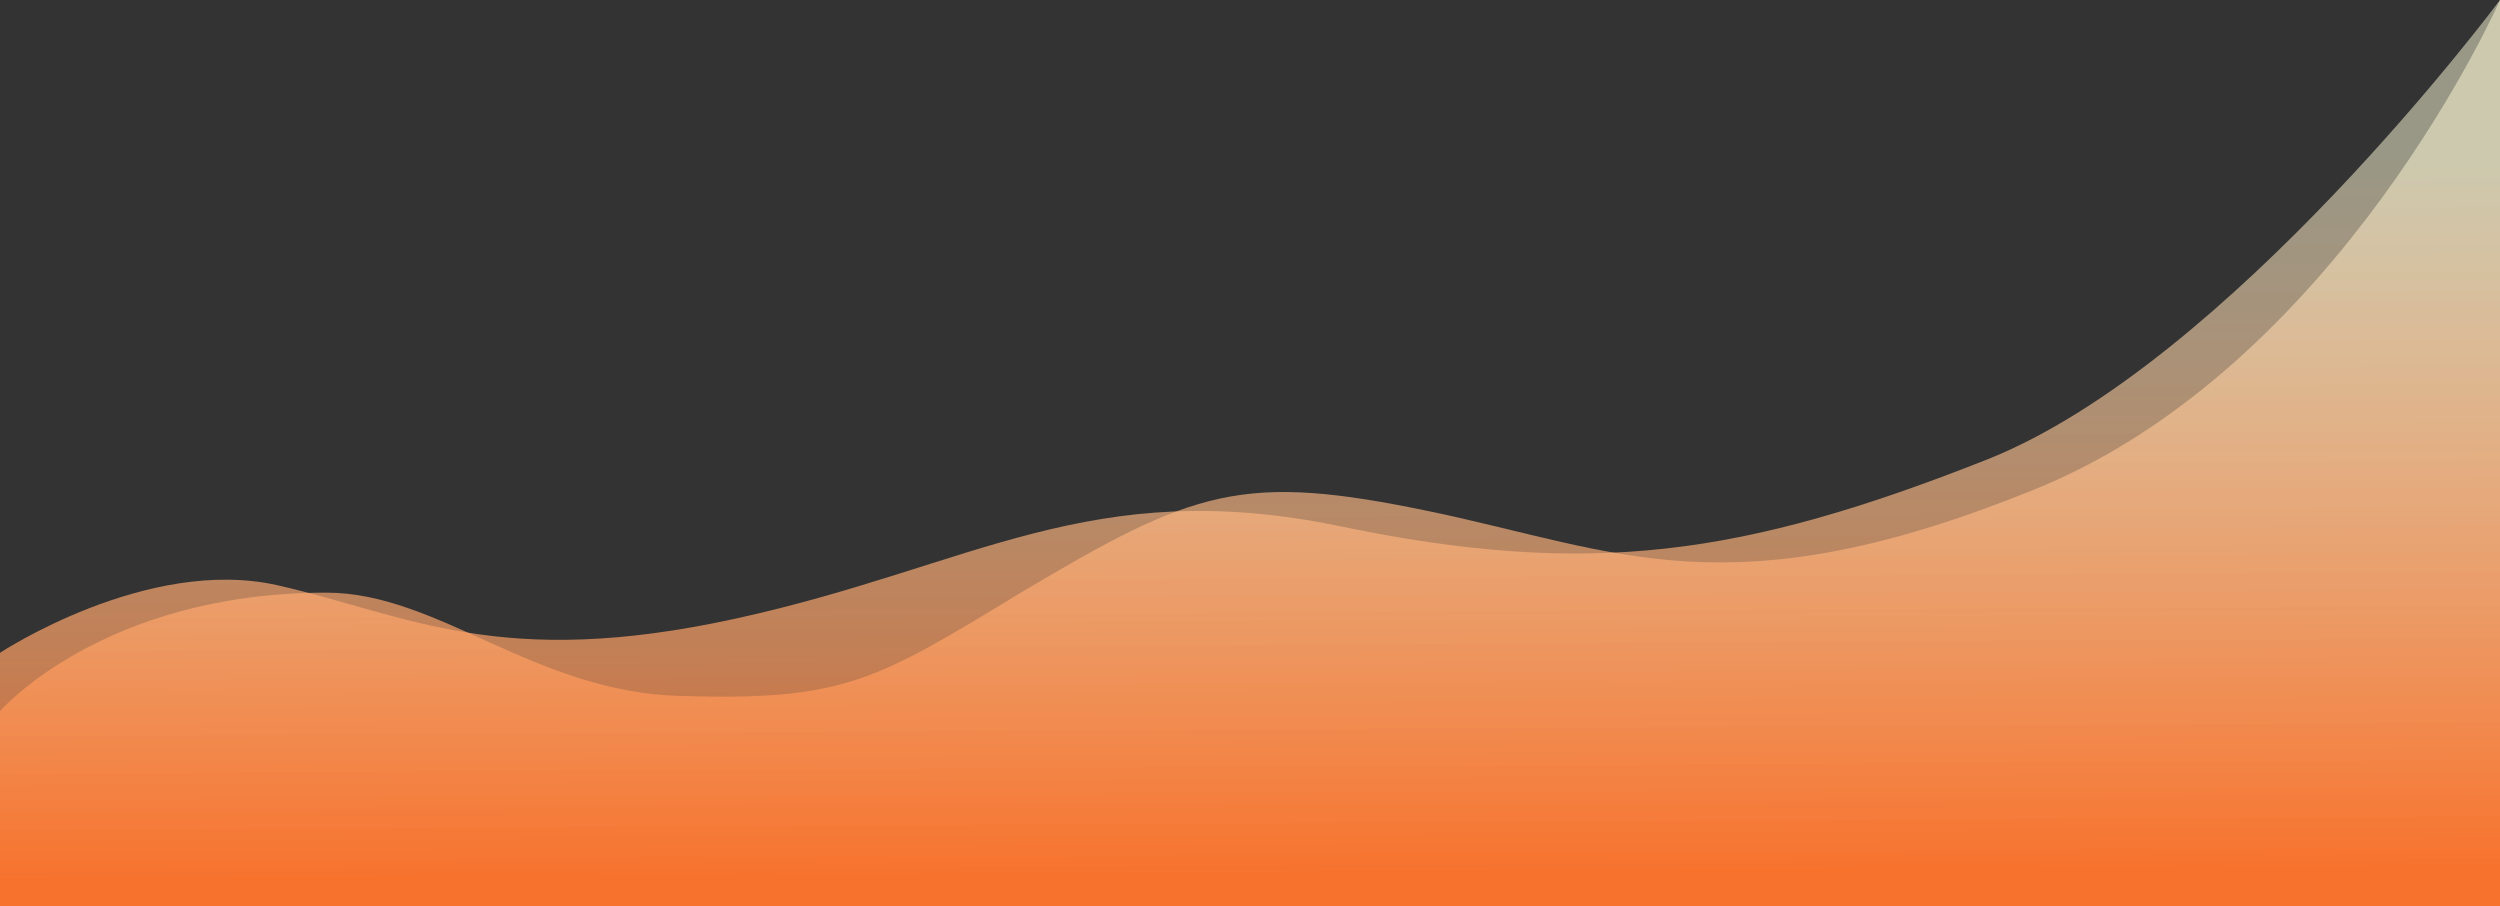 <svg xmlns="http://www.w3.org/2000/svg" xmlns:xlink="http://www.w3.org/1999/xlink" viewBox="0 0 640 232"><rect x="0" y="0" width="640" height="232" fill="#333333" stroke="none"/><defs><style>.a{fill:url(#a);}</style><linearGradient id="a" x1="0.488" y1="0.18" x2="0.5" y2="0.963" gradientUnits="objectBoundingBox"><stop offset="0" stop-color="#fffad8" stop-opacity="0.502"/><stop offset="1" stop-color="#ff752d" stop-opacity="0.8"/></linearGradient></defs><path class="a" d="M294,1277.783s37.7-24.872,71.111-17.276,56.7,21.793,117.333,8.5,90.667-36.9,154.667-23.609,103.111,7.555,165.333-17S934,1110.667,934,1110.667v232H294Z" transform="translate(-294 -1110.667)"/><path class="a" d="M296,1291.394s26.223-30.344,83.555-30.344c28.666,0,53.333,25.51,90.667,26.454,41.872,1.264,49.778-3.777,87.111-26.454,44.444-26.43,56.575-30.879,104.889-20.764s76.72,25.941,154.667-5.666S936,1109.333,936,1109.333v232H296Z" transform="translate(-296 -1109.333)"/></svg>